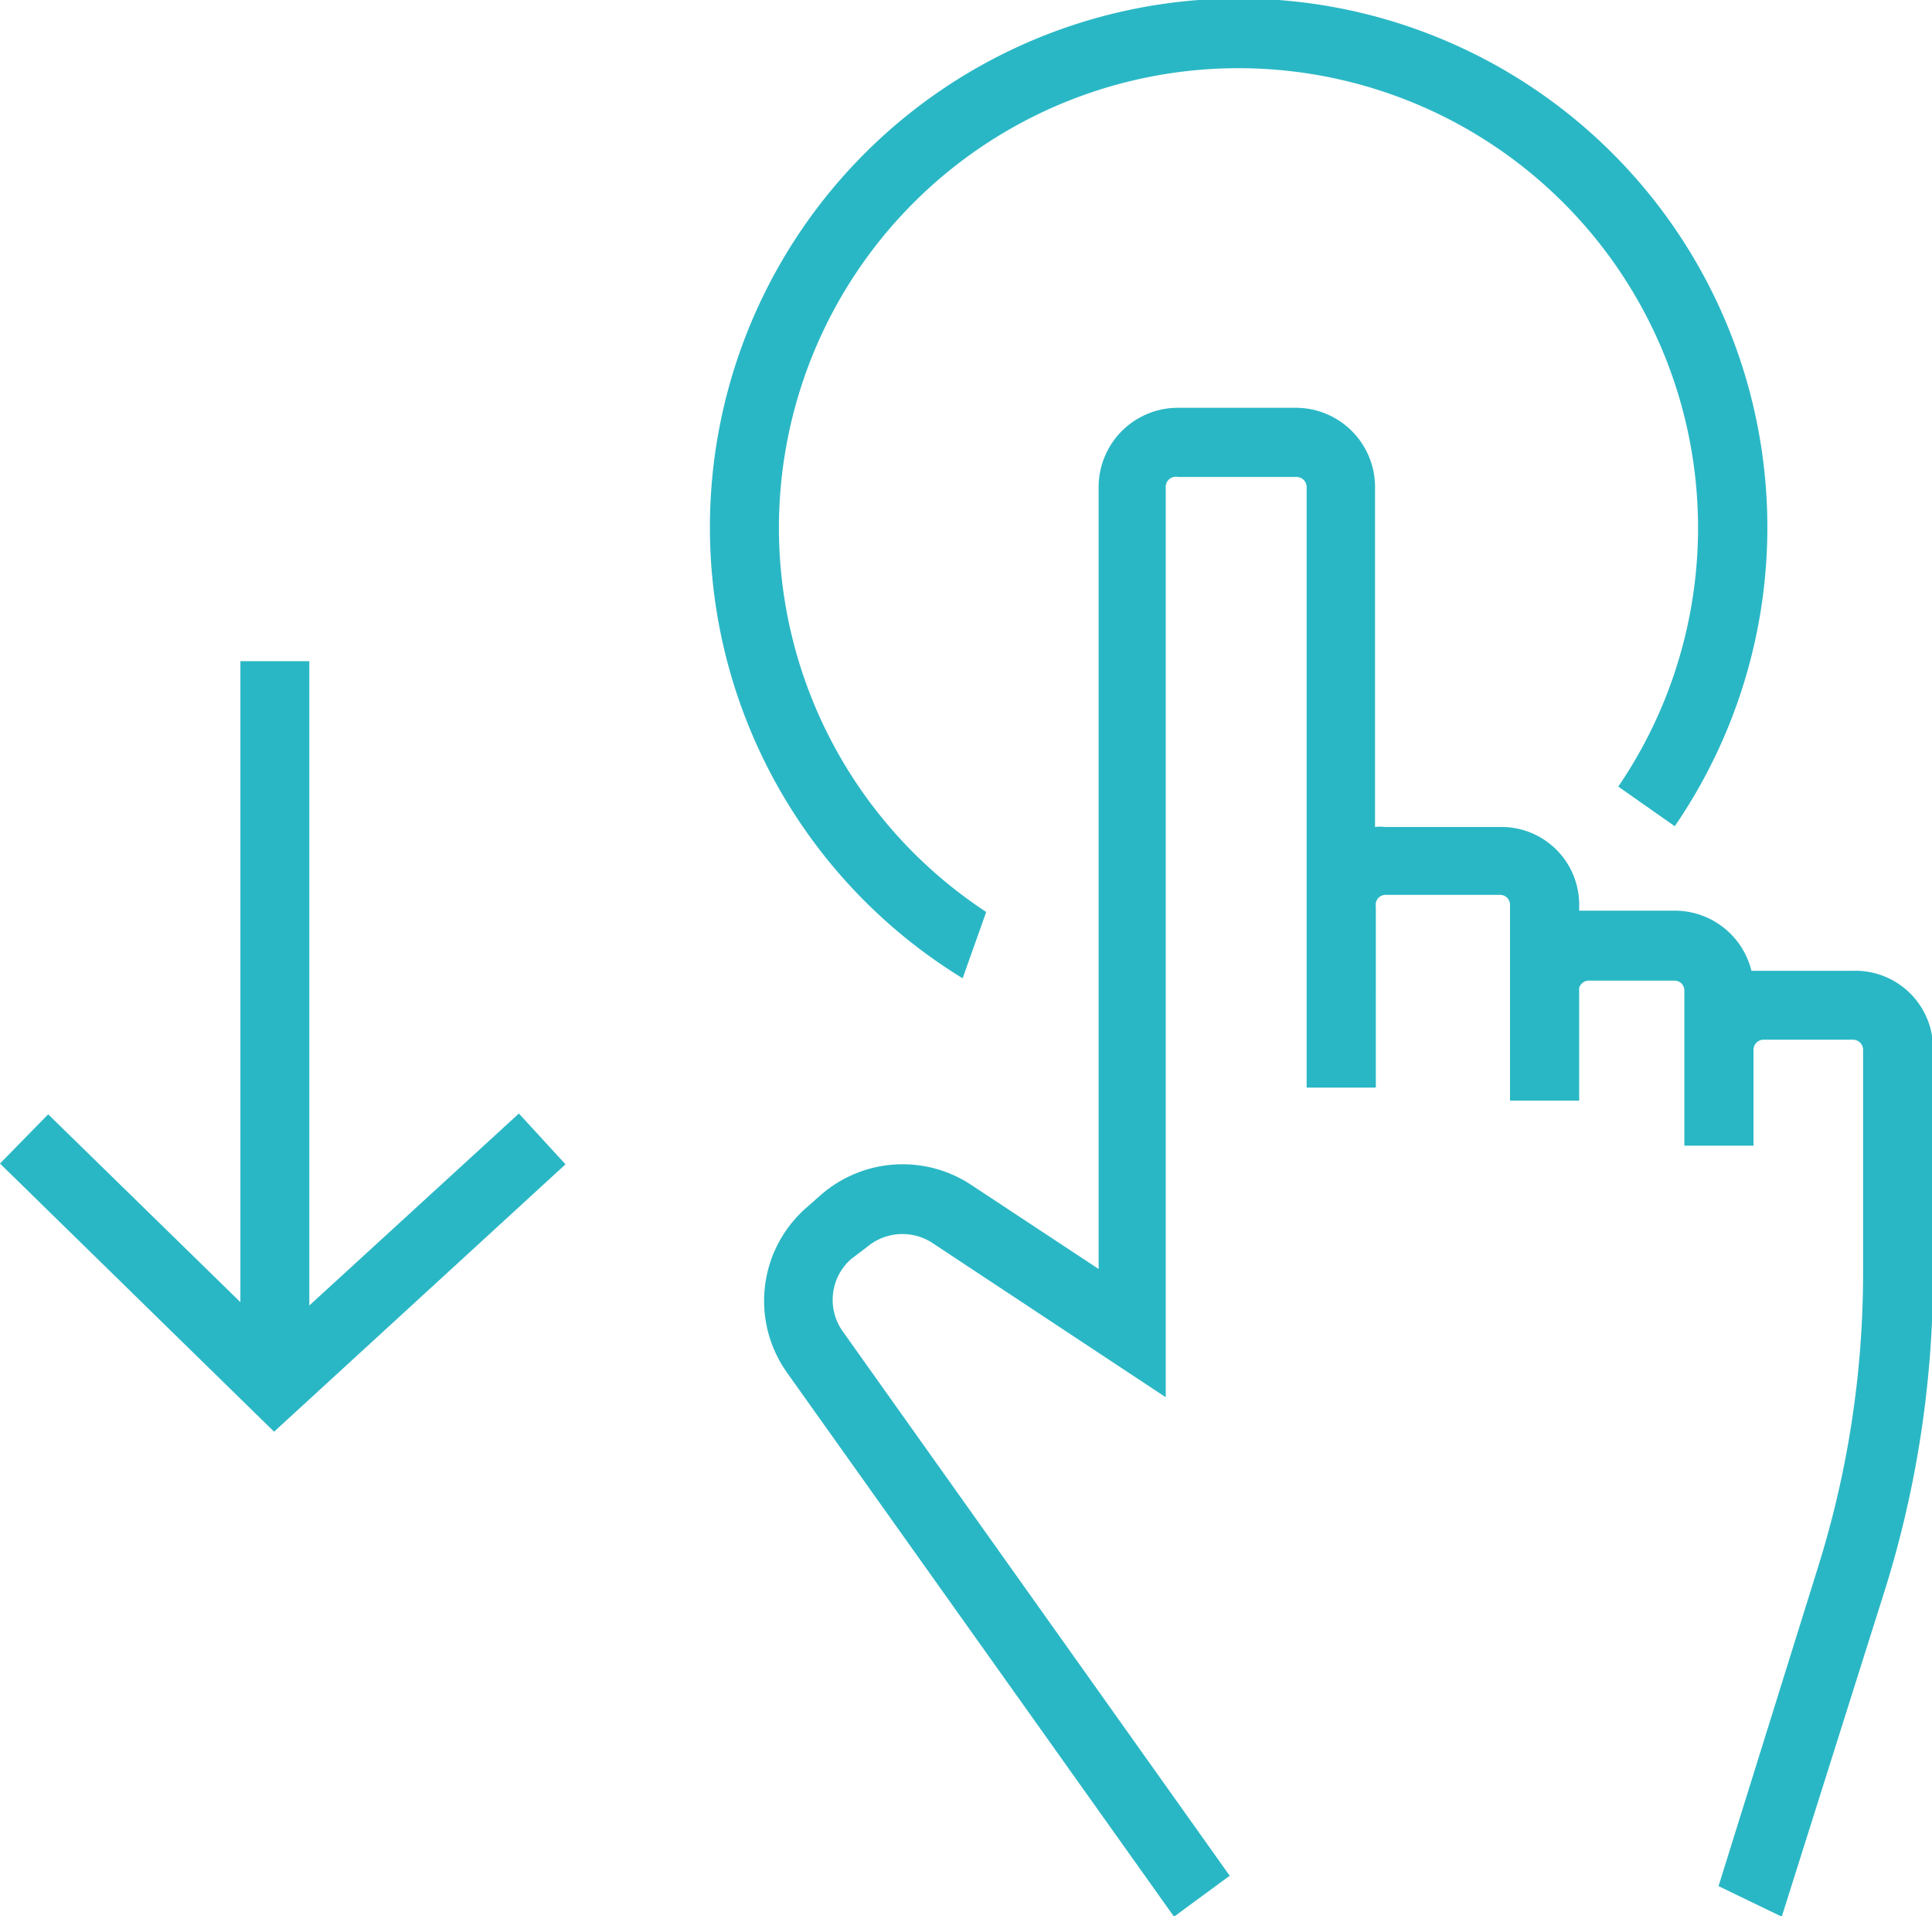 <svg id="Calque_1" data-name="Calque 1" xmlns="http://www.w3.org/2000/svg" viewBox="0 0 74.58 73.96"><defs><style>.cls-1{fill:#2ab7c5;}</style></defs><title>icon-facilite</title><polygon class="cls-1" points="11.94 50.39 11.94 25.52 9.28 25.52 9.28 50.26 1.86 43.01 0 44.91 10.58 55.26 21.83 44.94 20.03 42.98 11.94 50.39"/><path class="cls-1" d="M46.69,50.78l0.91-2.56A17.74,17.74,0,1,1,72,43.38l2.18,1.53A20.41,20.41,0,1,0,46.69,50.78Z" transform="translate(-9.53 -13.02)"/><path class="cls-1" d="M81.07,50.49H77.62c-0.16,0-.33,0-0.48,0a3.05,3.05,0,0,0-3-2.32H70.49V48a3,3,0,0,0-3.06-3.06H63a1.64,1.64,0,0,0-.39,0V31.82a3.06,3.06,0,0,0-3.06-3.06H55a3.06,3.06,0,0,0-3.06,3.06V62L47,58.74a4.8,4.8,0,0,0-5.78.4l-0.58.51A4.78,4.78,0,0,0,39.91,66L54.85,87,57,85.42l-14.93-21a2.1,2.1,0,0,1,.31-2.8L43,61.15A2.12,2.12,0,0,1,45.53,61l9,5.95V31.82A0.39,0.39,0,0,1,55,31.43h4.58a0.39,0.39,0,0,1,.39.39V55h2.67V48A0.38,0.38,0,0,1,63,47.56h4.43a0.38,0.38,0,0,1,.39.39v3c0,0.09,0,.18,0,0.27l0,4.28h2.67V51.15a0.39,0.39,0,0,1,.37-0.28h3.3a0.38,0.38,0,0,1,.39.37v6h2.67V53.54a0.39,0.39,0,0,1,.39-0.39h3.45a0.39,0.39,0,0,1,.39.39v8.6a38,38,0,0,1-1.74,11.37L75.87,85.82,78.31,87l4-12.67a40.8,40.8,0,0,0,1.84-12.16v-8.6A3,3,0,0,0,81.07,50.49Z" transform="translate(-9.53 -13.02)"/></svg>